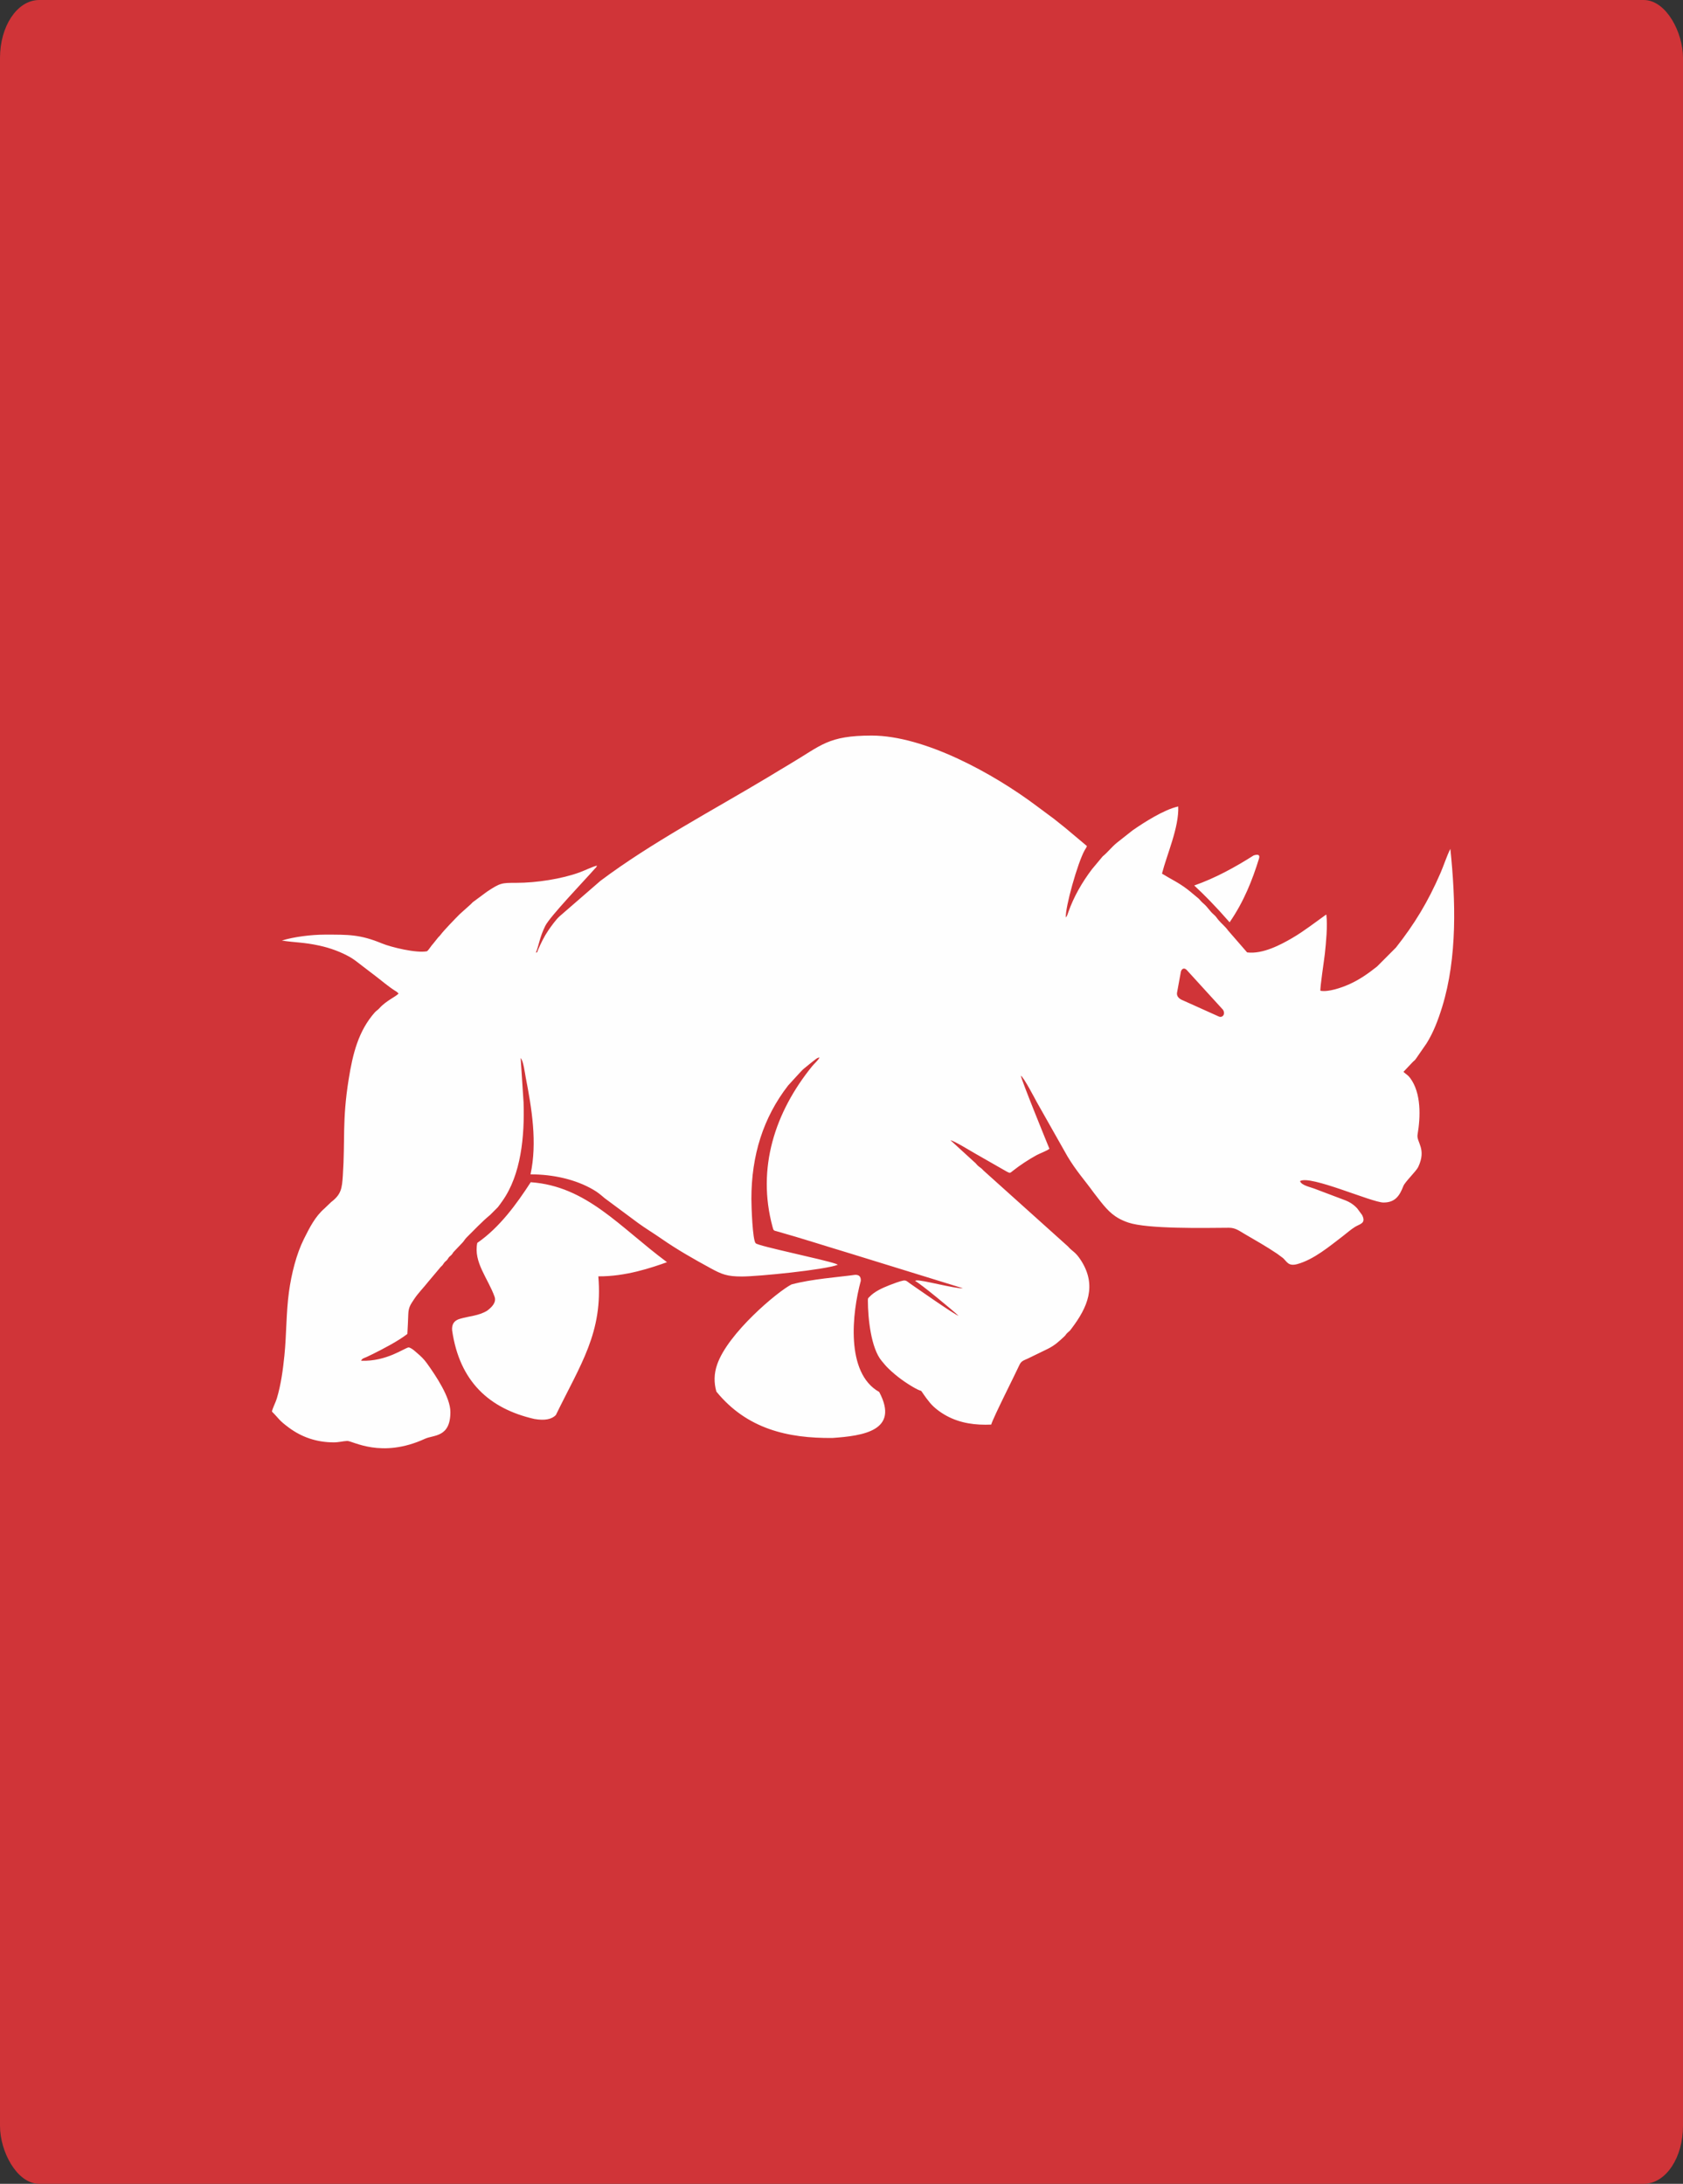<?xml version="1.0" encoding="UTF-8"?>
<!DOCTYPE svg PUBLIC "-//W3C//DTD SVG 1.1//EN" "http://www.w3.org/Graphics/SVG/1.1/DTD/svg11.dtd">
<!-- Creator: CorelDRAW 2018 (64 Bit Versão de avaliação) -->
<svg xmlns="http://www.w3.org/2000/svg" xml:space="preserve" width="57.576mm" height="74.728mm" version="1.1" style="shape-rendering:geometricPrecision; text-rendering:geometricPrecision; image-rendering:optimizeQuality; fill-rule:evenodd; clip-rule:evenodd"
viewBox="0 0 2333.39 3028.49"
 xmlns:xlink="http://www.w3.org/1999/xlink">
 <rect x="0" y="0" width="2333.39" height="3028.49" fill="#333333" stroke="none"/>
 <defs>
  <style type="text/css">
   <![CDATA[
    .str0 {stroke:#D03438;stroke-width:8.11;stroke-miterlimit:22.926}
    .fil1 {fill:#FEFEFE}
    .fil0 {fill:#D03438}
   ]]>
  </style>
 </defs>
 <g id="Camada_x0020_1">
  <g id="_2661411396144">
   <rect class="fil0 str0" x="4.05" y="4.05" width="2325.29" height="3020.38" rx="50.31" ry="76.24"/>
   <path class="fil1" d="M743.03 1321.06c4.96,-12.81 4.86,-20.35 12.87,-36.89 6.32,-13.05 54.97,-63.66 68.9,-79.6 2.37,-2.46 1.57,-1.11 2.92,-4.21 -6.93,1.8 -16.79,6.73 -23.93,9.35 -24.91,9.16 -60.02,14.59 -87.84,14.59 -20.5,0 -22.19,-0.08 -40.95,12.39l-19.22 14.24c-1.75,1.41 -1.96,2.18 -3.66,3.57l-14.76 13.24c-6.1,6.08 -22.04,22.56 -26.52,28.61 -1.71,2.31 -1.34,1.48 -3.04,3.29l-7.64 9.53c-0.92,1.09 -0.52,0.49 -1.67,1.94 -2.03,2.56 -4.03,5.97 -6.36,8.04 -14.67,3.04 -50.02,-5.64 -62.41,-10.76 -30.73,-12.71 -46.78,-12.26 -79.49,-12.26 -18.22,0 -43.34,3.05 -59.42,8.23 19.08,2.91 30.19,2.25 51.91,6.99 15.89,3.47 30.31,8.98 42.72,16.04 5.9,3.36 11.29,7.95 16.81,12.11l16.91 12.93c9.69,7.3 18.62,15.25 28.87,21.73 1.28,0.81 0.43,0.03 2.19,1.43 0.21,0.17 0.79,0.67 0.97,0.85 1.28,1.24 0.2,-0.18 1.3,1.52 -3.81,4.28 -17.43,9.95 -26.67,20.43 -2.01,2.28 -4.23,3.36 -6.18,5.57 -22.8,25.84 -30.57,57.39 -36.26,92.95 -9.11,56.92 -4.77,83.81 -8.05,133.22 -1.19,17.97 -2.21,26.2 -16.21,36.88l-9.23 8.85c-12.98,11.22 -20.59,26.47 -28.43,42.12 -10.54,21.05 -17.43,48.56 -20.89,73.96 -3.85,28.28 -3.33,58.93 -6.25,87.73 -2.04,20.21 -4.76,40.49 -10.6,59.92 -1.6,5.31 -6.09,13.84 -6.69,17.96 10.38,10.44 9.28,11.79 23.51,22.32 17.56,13.01 38.18,20.38 62.34,20.38 6.78,0 12.58,-1.71 18.43,-1.97 7.62,-0.35 47.02,25 108.04,-3.08 11.91,-5.48 35.1,-1.54 35.1,-37.01 0,-20.42 -20.22,-50.39 -32.54,-67.57 -4.11,-5.73 -8.42,-9.89 -13.69,-14.31 -3.51,-2.94 -6.23,-6.05 -11.4,-7.78 -5.73,0.38 -30.42,19.86 -66.25,18.55 1.87,-3.69 3.94,-3.43 7.91,-5.31 3.05,-1.45 5.56,-2.61 8.57,-4.12 15.83,-7.93 34.4,-17.59 47.74,-27.74 0.55,-9.22 0.9,-18.01 1.26,-27.32 0.38,-9.97 3.22,-13.49 7.98,-20.75 5.69,-8.67 13.06,-15.87 19.41,-23.98l16.11 -19.14c1.78,-2.41 1.69,-1.77 3.51,-3.73 1.37,-1.48 1.84,-2.75 3.04,-4.19 1.35,-1.63 2.32,-1.93 3.7,-3.54 1.52,-1.77 1.41,-2.46 3.03,-4.19 1.74,-1.85 2.12,-1.53 3.71,-3.53 1.67,-2.09 1.19,-2.25 3.1,-4.13l10.56 -11.12c3.01,-2.78 3.96,-5.47 6.5,-7.96 10.79,-10.56 21.14,-21.89 32.75,-31.42l10.84 -10.84c2.22,-2.82 3.92,-5.3 6.1,-8.37 26.2,-36.8 31.02,-90.44 29.5,-136.81l-4.04 -61.58c3.7,3.35 5.98,21.42 6.9,26.2 8.51,43.8 16.36,90.82 6.76,135.05 31.59,0 62.86,7.1 87.14,21.36 3.41,2.01 4.89,2.99 8.12,5.45 2.95,2.24 5.03,4.16 7.41,6.14l46.68 34.66c10.35,7.55 21.34,14.08 32.42,21.8 21.25,14.81 44.69,28.13 67.78,40.72 15.83,8.63 23.1,11.54 43.57,11.54 22.16,0 115.11,-9.23 133,-16.29l-2.5 -1.22c-17.55,-6.27 -107.55,-24.54 -111.46,-28.61 -4.39,-4.56 -5.92,-51.83 -5.92,-61.45 0,-60.34 16.33,-112.69 50.94,-157.35l12.95 -14.16c2.09,-2.14 6.57,-7.36 8.91,-9.19l9.97 -8.09c1.67,-1.4 3.25,-2.59 5.07,-3.96 2.27,-1.71 3.59,-3.08 6.68,-3.46 -2.47,4.59 -7.19,8.33 -10.44,12.35 -51.35,63.45 -76.92,141.07 -54.72,222.71 1.44,5.32 1.32,4.77 6.46,6.2 33.24,9.31 66.31,20.09 99.28,29.98l158.25 48.88c-11.69,0.64 -57.22,-11.97 -64.29,-10.89 -1.89,0.29 -0.91,0.02 -2.05,0.72 8.06,4.16 51.48,40.18 60.18,48.3 -5.55,-1.48 -60.58,-40.21 -68.13,-45.38 -2.76,-1.89 -4.34,-4.19 -8.58,-3.44 -4.34,0.76 -14.72,4.62 -19.06,6.36 -10.23,4.1 -20.65,8.69 -27.91,16.4 -1.71,1.81 -2.01,1.37 -2.01,5.01 0,23.53 4.14,65.9 19.16,83.68 3.66,4.33 5.48,6.79 9.81,10.96 10.64,10.25 22.85,19.15 35.87,26.5 14.11,7.97 4.39,-1.88 16.35,14.37l4.77 6.07c5.97,7.21 14.93,13.77 23.28,18.29 19,10.29 40.04,13.05 61.72,12.07 3.46,-10.99 31.82,-66.83 39.17,-82.71 2.67,-5.78 5.99,-6.18 11.81,-8.94l27.41 -13.33c9.86,-4.93 15.49,-10.22 23.21,-17.46 2.11,-1.98 1.95,-3 4.64,-5.29 3.68,-3.13 2.64,-2.14 5.25,-5.58 21.97,-29.07 35.63,-59.41 12.84,-94.64 -7.83,-12.09 -11.35,-11.6 -17.91,-19.13l-117.09 -105.24c-2.89,-3.3 -3.48,-3.19 -6.79,-5.85 -2.71,-2.18 -3.5,-4.14 -6.36,-6.31l-32.6 -29.83c5.18,0.79 28.81,15.42 34.7,18.71l43.14 24.68c5.01,2.8 4.78,2.03 8.74,-1.08 9.72,-7.66 21.38,-15.37 32.69,-21.59 4.47,-2.46 15.34,-6.4 17.86,-8.94 -3.43,-8.42 -38.45,-94.18 -39.58,-101.31 4.06,2.21 19.74,32.32 22.16,36.76l42.43 75.06c12.24,20.45 23.62,32.67 36.79,50.89l9.47 12.22c10.42,12.91 19.09,22.33 38.13,28.76 26.64,8.99 103.84,7.48 139.47,7.2 8.83,-0.07 14.16,4.18 21.25,8.31 15.76,9.18 30.96,17.81 45.56,27.64l8.32 6.16c5.52,5.23 7.44,11.63 19.68,8.28 22.97,-6.3 44.79,-24.77 63.29,-38.87 5.39,-4.11 10.91,-9.15 16.98,-12.86 6.45,-3.95 15.61,-4.68 9.57,-16.36l-6.5 -8.84c-4.42,-5.05 -10.38,-9.12 -17.26,-11.69l-42.63 -16.11c-6.18,-2.33 -17.64,-4.53 -19.65,-10.33 13.84,-8.96 99.42,29.67 115.76,29.67 16.11,0 22.29,-9.32 27.54,-22.91 2.2,-5.69 17.78,-20.5 20.51,-26.27 12.06,-25.38 -2.66,-34.35 -0.85,-45.05 4.13,-24.34 5.41,-57.62 -10.48,-78.71 -2.97,-3.94 -5.43,-4.87 -9.1,-8.26l12.81 -13.56c2.58,-2.58 2.31,-1.58 4.47,-4.57l14.78 -21.39c9.48,-15.09 16.07,-32.48 21.67,-50.64 21.1,-68.56 18.71,-147.77 11.31,-219.06 -4.64,8.95 -9.23,23.21 -13.62,33.32 -17.46,40.31 -36.02,70.76 -61.83,103.54l-26.17 26.25c-12.52,9.96 -24.85,18.63 -39.89,25.2 -9.44,4.11 -27.3,10.47 -38.64,8.45 -0.76,-3.77 5.26,-43.07 6.12,-51.08 1.68,-15.63 3.96,-38.74 2.12,-54.27 -0.18,-0.08 -0.51,-0.31 -0.59,-0.11l-22.54 16.34c-7.61,5.44 -15.8,11.12 -24.51,16.17 -15.44,8.96 -40.5,22.44 -62.22,19.75l-26.35 -30.33c-3.81,-5.52 -9.24,-9.62 -13.41,-14.62 -2.99,-3.59 -2.98,-4.56 -6.71,-7.74 -5.16,-4.41 -8.3,-10.12 -13.45,-14.56 -3.79,-3.26 -4.04,-3.93 -7.18,-7.28l-11.83 -9.87c-1.79,-1.39 -2.2,-1.83 -4.02,-3.2 -12.96,-9.82 -22.25,-13.67 -35.1,-21.66 6.87,-26.88 23.75,-64.07 22.53,-93.11 -19.3,4.13 -47.08,21.84 -63.21,33.07l-21.73 17.14c-7.27,5.86 -12.47,13.02 -19.83,19.03l-14.8 17.73c-13.81,18.28 -25.35,38.21 -33,60.11 -0.89,2.55 -1.5,4.94 -3.26,6.85 -1.08,-13.65 16.35,-76.01 26.17,-93.35 1.54,-2.71 2.01,-2.85 3.07,-5.69l-30.34 -25.49c-5.38,-4.38 -10.26,-8.18 -15.59,-12.43l-24.38 -18.1c-59.08,-44.29 -154.72,-97.2 -228.17,-97.2 -60.56,0 -69.63,13.6 -112.78,39.07 -10.34,6.1 -19.86,12 -29.9,18.03 -76.82,46.2 -162.93,91.44 -233.37,144.39l-56.6 49.14c-5,4.41 -11.94,14.16 -15.66,19.6 -5.78,8.46 -10.23,17.72 -14.35,27.13 -2.07,4.73 0.36,2.41 -2.83,3.65zm902 23.79c-3.51,-3.32 -6.95,-1.26 -7.85,2.94 -1.8,9.82 -3.59,19.63 -5.39,29.44 -0.31,4.73 2.93,8.04 8.83,10.31 16.36,7.36 32.71,14.72 49.07,22.08 4.99,2.32 9.82,-2.95 5.89,-9.33 -16.85,-18.48 -33.7,-36.96 -50.55,-55.45zm-459.43 423.06c-22.06,3.14 -60.5,5.73 -88.31,13.36 -19.23,9.86 -88.37,67.78 -103.09,111.29 -4.3,12.43 -4.52,24.86 -0.98,37.3 42.27,51.79 99.05,64.88 160.96,64.29 42.28,-2.98 93.34,-9.96 64.78,-63.8 -47.06,-26.35 -37.56,-110.02 -25.52,-154.1 0.28,-5.69 -2.25,-8.55 -7.85,-8.34zm-523.88 -44.28c31.08,-21.43 54.8,-54.39 74.1,-84.16 77.63,5.53 123.05,61.96 188.94,110.91 -21.1,7.53 -57.08,19.97 -95.21,19.63 6.71,77.86 -24.7,122.01 -58.89,192.37 -5.81,5.97 -15.61,7.94 -29.93,5.4 -62.61,-14.38 -103.59,-52.03 -113.86,-122.69 -0.81,-8.99 3.04,-13.96 10.8,-16.19 12.6,-3.76 26.17,-4.09 37.79,-11.29 6.59,-4.94 12.86,-11.44 10.31,-19.14 -9.16,-25.69 -29.61,-48.18 -24.05,-74.85zm994 -495.65c28.98,-10.15 56.08,-25.02 82.45,-41.71 6.3,-1.98 8.92,-0.79 7.36,4.42 -9.26,29.99 -21,59.66 -40.74,88.34 -19.66,-22.49 -35.32,-38.35 -49.07,-51.04z"/>
  </g>
 </g>
</svg>
